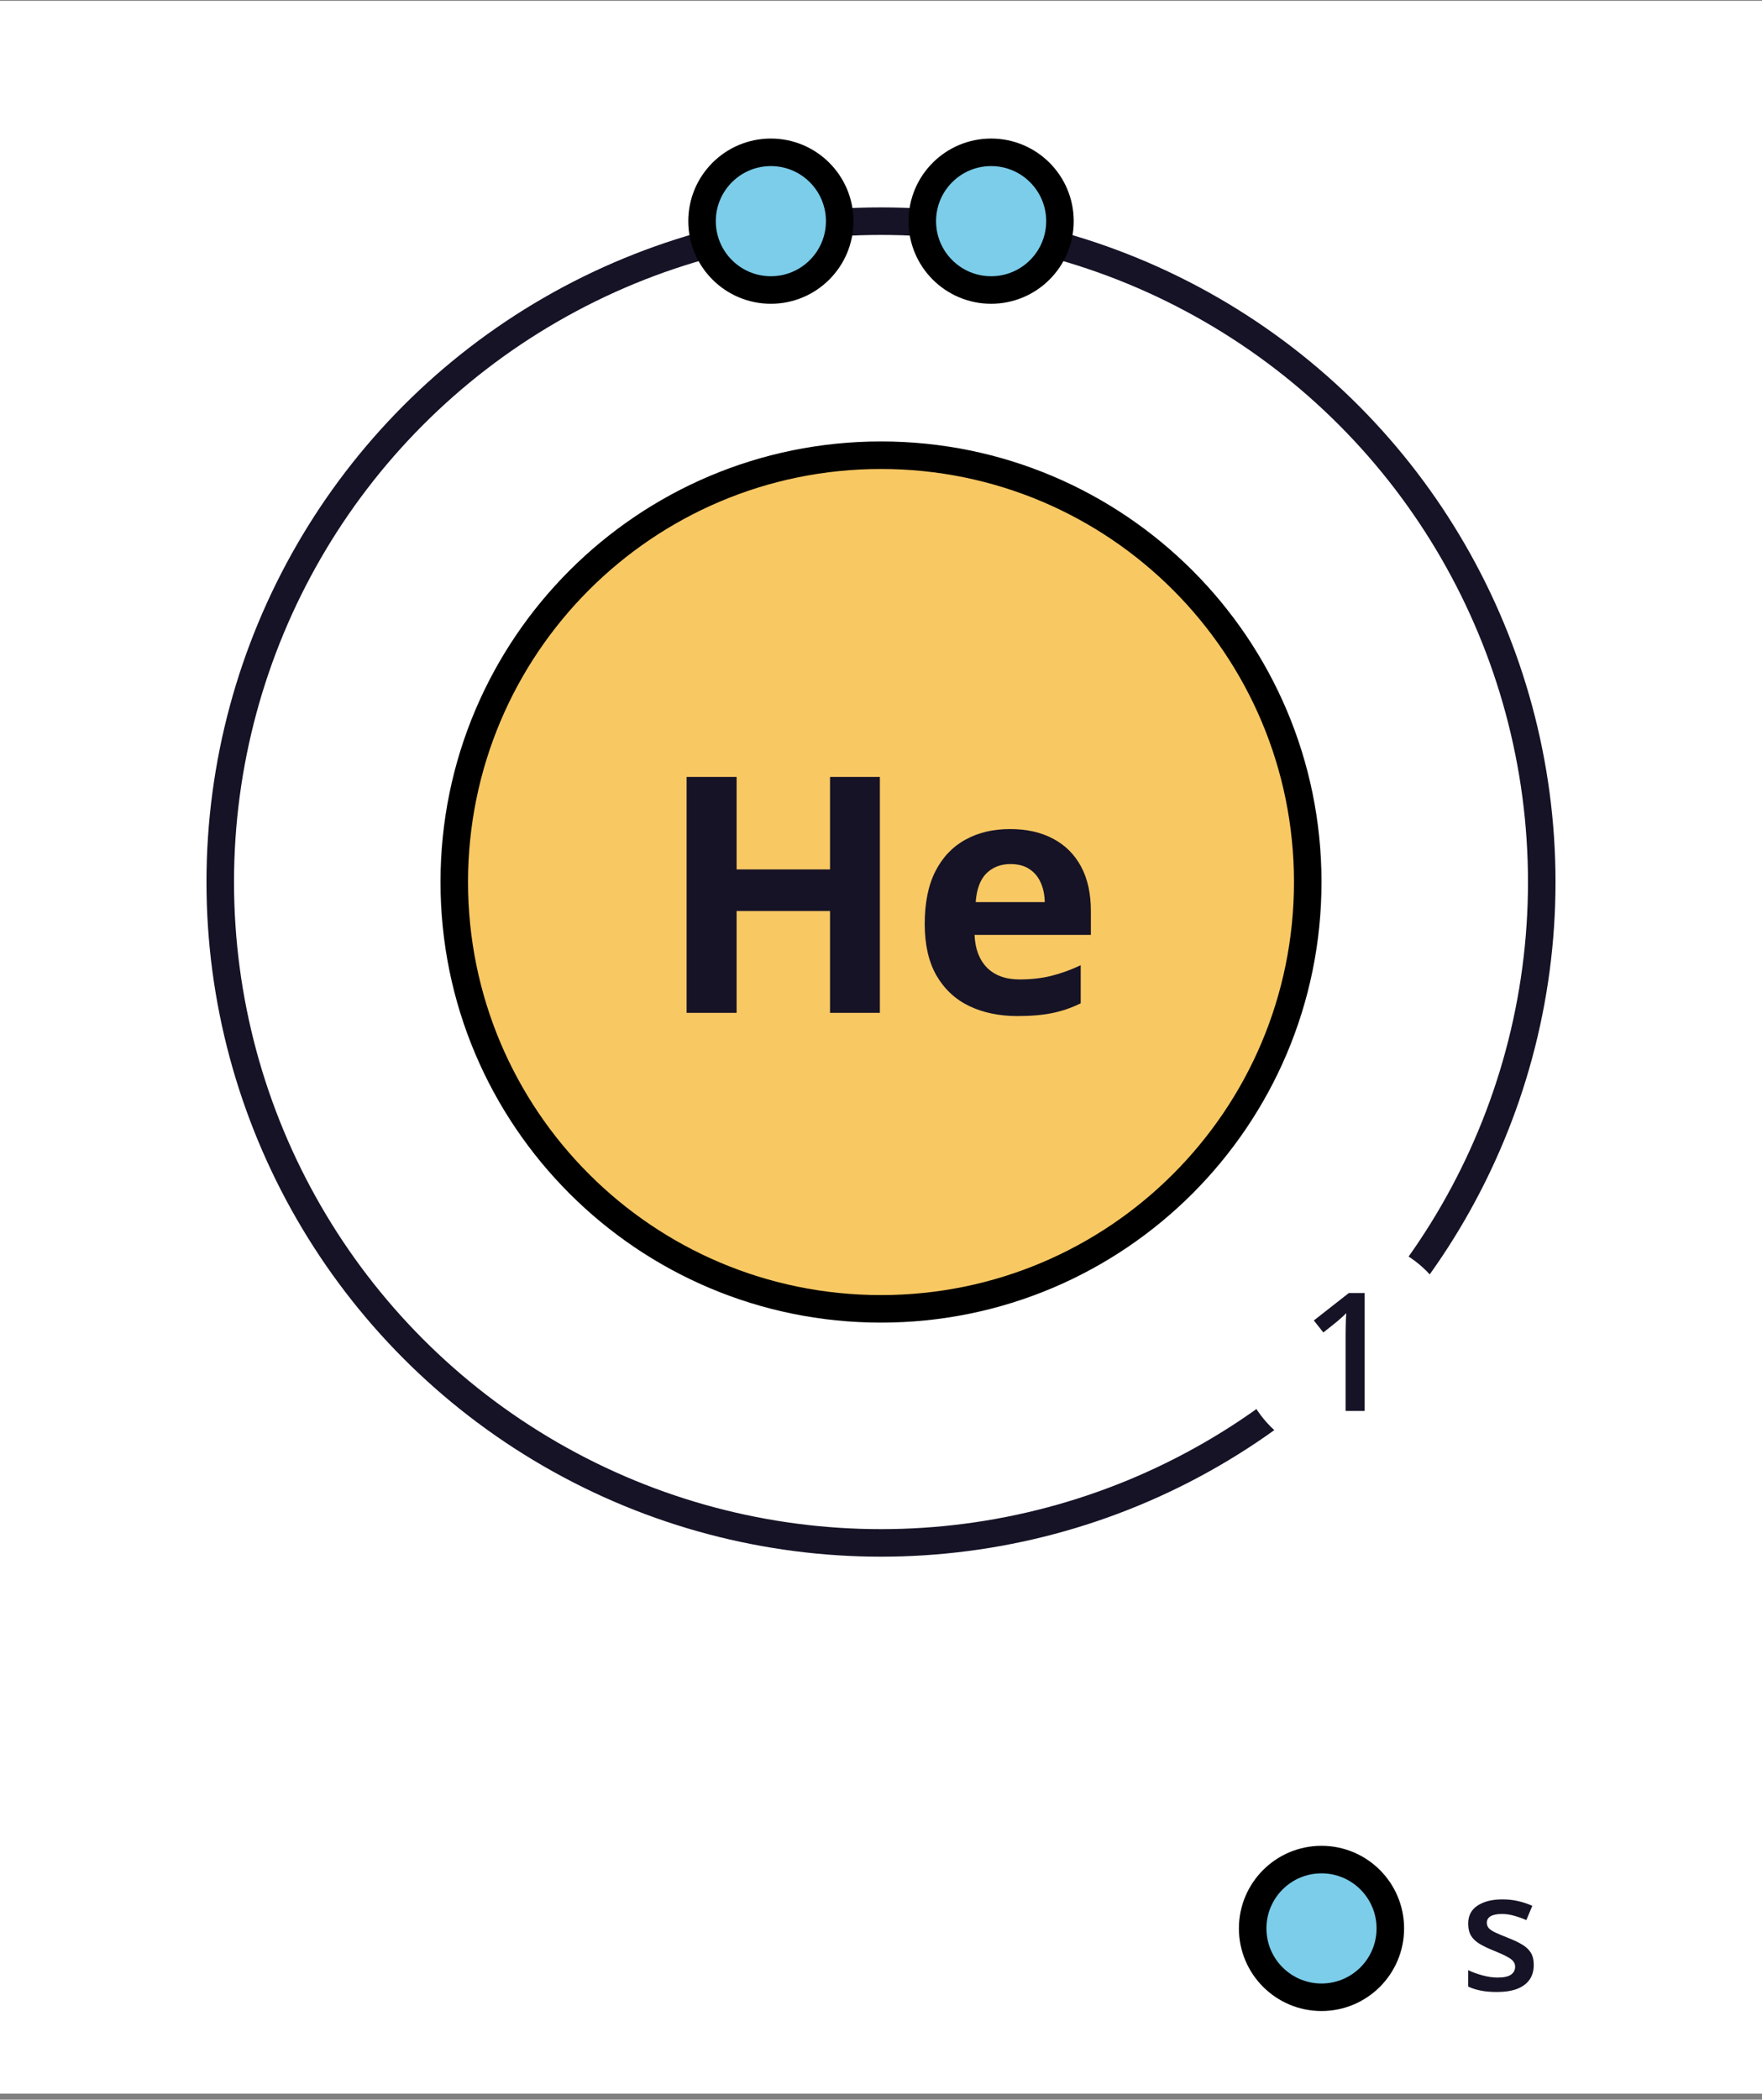 <svg width="256" height="305" viewBox="0 0 256 305" fill="none" xmlns="http://www.w3.org/2000/svg">
<rect x="0" y="0" width="256" height="305" fill="#808080" stroke="none"/>
<g clip-path="url(#clip0_179_1759)">
<rect width="256" height="304" transform="translate(0 0.126)" fill="white"/>
<circle cx="128" cy="128.126" r="96" stroke="#161326" stroke-width="4"/>
<path d="M66 128.126C66 93.884 93.758 66.126 128 66.126C162.242 66.126 190 93.884 190 128.126C190 162.367 162.242 190.126 128 190.126C93.758 190.126 66 162.367 66 128.126Z" fill="#F8C863"/>
<path d="M66 128.126C66 93.884 93.758 66.126 128 66.126C162.242 66.126 190 93.884 190 128.126C190 162.367 162.242 190.126 128 190.126C93.758 190.126 66 162.367 66 128.126Z" stroke="black" stroke-width="4"/>
<path d="M127.836 147.126H120.594V132.337H107.023V147.126H99.758V112.86H107.023V126.29H120.594V112.86H127.836V147.126ZM146.75 120.43C149.172 120.43 151.258 120.899 153.008 121.837C154.758 122.759 156.109 124.102 157.062 125.868C158.016 127.634 158.492 129.79 158.492 132.337V135.805H141.594C141.672 137.821 142.273 139.407 143.398 140.563C144.539 141.704 146.117 142.274 148.133 142.274C149.805 142.274 151.336 142.102 152.727 141.759C154.117 141.415 155.547 140.899 157.016 140.212V145.743C155.719 146.384 154.359 146.852 152.938 147.149C151.531 147.446 149.82 147.594 147.805 147.594C145.18 147.594 142.852 147.11 140.82 146.141C138.805 145.173 137.219 143.696 136.062 141.712C134.922 139.727 134.352 137.227 134.352 134.212C134.352 131.149 134.867 128.602 135.898 126.571C136.945 124.524 138.398 122.993 140.258 121.977C142.117 120.946 144.281 120.43 146.75 120.43ZM146.797 125.516C145.406 125.516 144.25 125.962 143.328 126.852C142.422 127.743 141.898 129.141 141.758 131.048H151.789C151.773 129.985 151.578 129.04 151.203 128.212C150.844 127.384 150.297 126.727 149.562 126.243C148.844 125.759 147.922 125.516 146.797 125.516Z" fill="#161326"/>
<circle cx="112" cy="32.126" r="10" fill="#7BCDE9" stroke="black" stroke-width="4"/>
<circle cx="144" cy="32.126" r="10" fill="#7BCDE9" stroke="black" stroke-width="4"/>
<circle cx="192" cy="280.126" r="10" fill="#7BCDE9" stroke="black" stroke-width="4"/>
<path d="M222.84 285.423C222.84 286.274 222.633 286.993 222.219 287.579C221.805 288.165 221.199 288.61 220.402 288.915C219.613 289.212 218.645 289.36 217.496 289.36C216.59 289.36 215.809 289.294 215.152 289.161C214.504 289.036 213.891 288.841 213.312 288.575V286.196C213.93 286.485 214.621 286.735 215.387 286.946C216.16 287.157 216.891 287.262 217.578 287.262C218.484 287.262 219.137 287.122 219.535 286.841C219.934 286.552 220.133 286.169 220.133 285.692C220.133 285.411 220.051 285.161 219.887 284.942C219.73 284.716 219.434 284.485 218.996 284.251C218.566 284.009 217.934 283.719 217.098 283.384C216.277 283.055 215.586 282.727 215.023 282.399C214.461 282.071 214.035 281.677 213.746 281.216C213.457 280.747 213.312 280.149 213.312 279.423C213.312 278.274 213.766 277.403 214.672 276.809C215.586 276.208 216.793 275.907 218.293 275.907C219.09 275.907 219.84 275.989 220.543 276.153C221.254 276.309 221.949 276.54 222.629 276.844L221.762 278.919C221.176 278.661 220.586 278.45 219.992 278.286C219.406 278.114 218.809 278.028 218.199 278.028C217.488 278.028 216.945 278.137 216.57 278.356C216.203 278.575 216.02 278.887 216.02 279.294C216.02 279.598 216.109 279.856 216.289 280.067C216.469 280.278 216.777 280.489 217.215 280.7C217.66 280.911 218.277 281.173 219.066 281.485C219.84 281.782 220.508 282.094 221.07 282.423C221.641 282.743 222.078 283.137 222.383 283.606C222.688 284.075 222.84 284.68 222.84 285.423Z" fill="#161326"/>
<g clip-path="url(#clip1_179_1759)">
<path d="M179.96 195.96C179.96 187.124 187.124 179.96 195.96 179.96C204.797 179.96 211.96 187.124 211.96 195.96C211.96 204.797 204.797 211.96 195.96 211.96C187.124 211.96 179.96 204.797 179.96 195.96Z" fill="white"/>
<path d="M198.269 204.96H195.503V193.933C195.503 193.566 195.507 193.199 195.515 192.832C195.523 192.464 195.531 192.105 195.539 191.753C195.554 191.402 195.574 191.066 195.597 190.746C195.433 190.925 195.23 191.121 194.988 191.332C194.753 191.542 194.503 191.761 194.238 191.988L192.269 193.558L190.886 191.812L195.972 187.828H198.269V204.96Z" fill="#161326"/>
</g>
</g>
<defs>
<clipPath id="clip0_179_1759">
<rect width="256" height="304" fill="white" transform="translate(0 0.126)"/>
</clipPath>
<clipPath id="clip1_179_1759">
<rect width="384" height="32" fill="white" transform="translate(3.627 -19) rotate(45)"/>
</clipPath>
</defs>
</svg>
